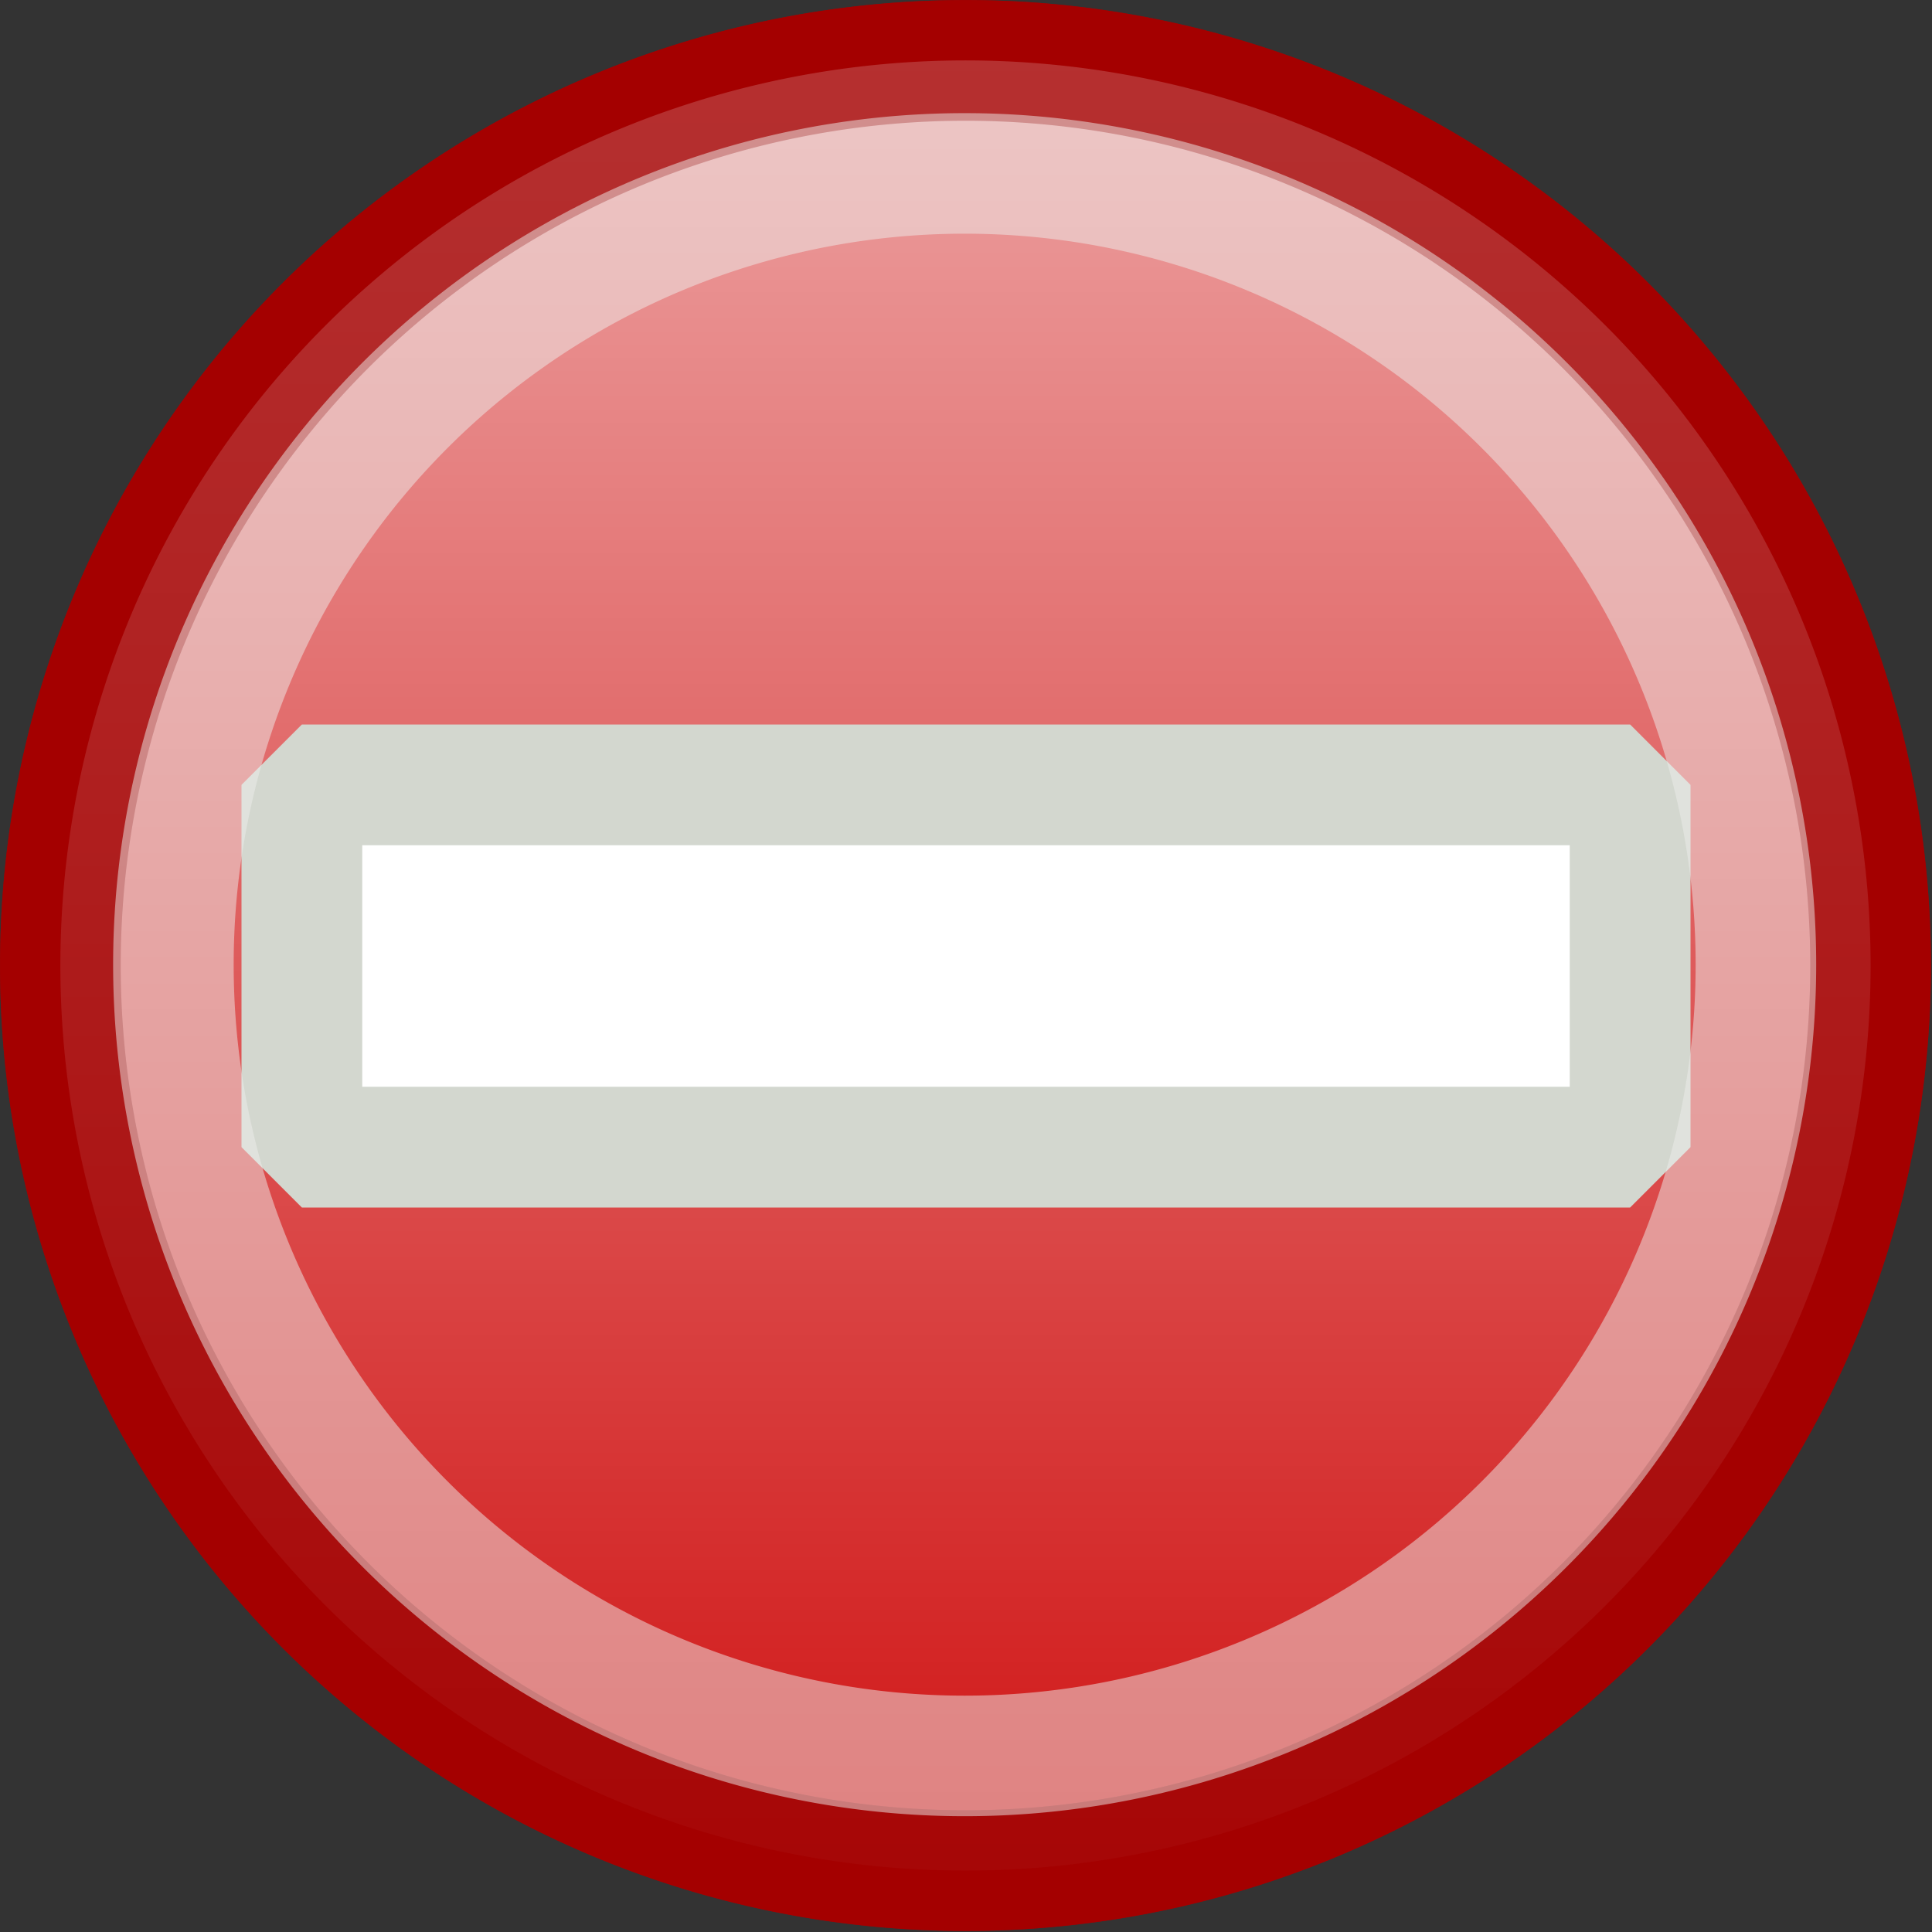 <?xml version="1.0" encoding="UTF-8" standalone="no"?>
<!-- Created with Inkscape (http://www.inkscape.org/) -->
<svg
   xmlns:dc="http://purl.org/dc/elements/1.1/"
   xmlns:cc="http://web.resource.org/cc/"
   xmlns:rdf="http://www.w3.org/1999/02/22-rdf-syntax-ns#"
   xmlns:svg="http://www.w3.org/2000/svg"
   xmlns="http://www.w3.org/2000/svg"
   xmlns:xlink="http://www.w3.org/1999/xlink"
   xmlns:sodipodi="http://sodipodi.sourceforge.net/DTD/sodipodi-0.dtd"
   xmlns:inkscape="http://www.inkscape.org/namespaces/inkscape"
   width="16"
   height="16"
   id="svg2738"
   sodipodi:version="0.32"
   inkscape:version="0.45"
   sodipodi:docbase="/home/lse/public_html/Bambus/System/Icons/0.12/scalable/actions"
   sodipodi:docname="extra-small-stop.svg"
   inkscape:export-filename="/home/lse/public_html/Bambus/System/Icons/48x48/action-stop.png"
   inkscape:export-xdpi="89.866257"
   inkscape:export-ydpi="89.866257"
   version="1.0"
   inkscape:output_extension="org.inkscape.output.svg.inkscape"
   sodipodi:modified="true">
  <rect width="100%" height="100%" fill="#333333" stroke="none"/>
  <defs
     id="defs2740">
    <linearGradient
       inkscape:collect="always"
       id="linearGradient2793">
      <stop
         style="stop-color:white;stop-opacity:1;"
         offset="0"
         id="stop2795" />
      <stop
         style="stop-color:white;stop-opacity:0;"
         offset="1"
         id="stop2797" />
    </linearGradient>
    <linearGradient
       inkscape:collect="always"
       id="linearGradient3645">
      <stop
         style="stop-color:white;stop-opacity:1;"
         offset="0"
         id="stop3647" />
      <stop
         style="stop-color:white;stop-opacity:0;"
         offset="1"
         id="stop3649" />
    </linearGradient>
    <linearGradient
       inkscape:collect="always"
       xlink:href="#linearGradient3645"
       id="linearGradient3651"
       x1="20.676"
       y1="-2.996"
       x2="20.676"
       y2="51.18"
       gradientUnits="userSpaceOnUse" />
    <linearGradient
       inkscape:collect="always"
       xlink:href="#linearGradient3645"
       id="linearGradient3663"
       x1="21.143"
       y1="17"
       x2="21.143"
       y2="33.602"
       gradientUnits="userSpaceOnUse"
       gradientTransform="matrix(0.631,0,0,0.629,0.831,0.967)" />
    <linearGradient
       inkscape:collect="always"
       xlink:href="#linearGradient2793"
       id="linearGradient2799"
       x1="23.791"
       y1="-6.754"
       x2="23.791"
       y2="53.862"
       gradientUnits="userSpaceOnUse" />
  </defs>
  <sodipodi:namedview
     id="base"
     pagecolor="#ffffff"
     bordercolor="#666666"
     borderopacity="1.0"
     inkscape:pageopacity="0.0"
     inkscape:pageshadow="2"
     inkscape:zoom="14"
     inkscape:cx="24"
     inkscape:cy="3.7979699"
     inkscape:current-layer="layer1"
     showgrid="true"
     inkscape:grid-bbox="true"
     inkscape:document-units="px"
     inkscape:window-width="1272"
     inkscape:window-height="945"
     inkscape:window-x="0"
     inkscape:window-y="25"
     width="16px"
     height="16px" />
  <g
     id="layer1"
     inkscape:label="Layer 1"
     inkscape:groupmode="layer">
    <path
       sodipodi:type="arc"
       style="opacity:1;color:black;fill:#c00;fill-opacity:1;fill-rule:nonzero;stroke:#a40000;stroke-width:3.143;stroke-linecap:butt;stroke-linejoin:bevel;marker:none;marker-start:none;marker-mid:none;marker-end:none;stroke-miterlimit:4;stroke-dasharray:none;stroke-dashoffset:0;stroke-opacity:1;visibility:visible;display:inline;overflow:visible"
       id="path2748"
       sodipodi:cx="22.571428"
       sodipodi:cy="23"
       sodipodi:rx="23.571428"
       sodipodi:ry="23.571428"
       d="M 46.143 23 A 23.571 23.571 0 1 1  -1,23 A 23.571 23.571 0 1 1  46.143 23 z"
       transform="matrix(0.318,0,0,0.318,0.818,0.682)" />
    <path
       sodipodi:type="arc"
       style="opacity:0.7;color:black;fill:url(#linearGradient2799);fill-opacity:1;fill-rule:nonzero;stroke:#a40000;stroke-width:3.143;stroke-linecap:butt;stroke-linejoin:bevel;marker:none;marker-start:none;marker-mid:none;marker-end:none;stroke-miterlimit:4;stroke-dasharray:none;stroke-dashoffset:0;stroke-opacity:1;visibility:visible;display:inline;overflow:visible"
       id="path2791"
       sodipodi:cx="22.571428"
       sodipodi:cy="23"
       sodipodi:rx="23.571428"
       sodipodi:ry="23.571428"
       d="M 46.143 23 A 23.571 23.571 0 1 1  -1,23 A 23.571 23.571 0 1 1  46.143 23 z"
       transform="matrix(0.318,0,0,0.318,0.818,0.682)" />
    <rect
       style="opacity:1;color:#000000;fill:#ffffff;fill-opacity:1;fill-rule:nonzero;stroke:#d3d7cf;stroke-width:1;stroke-linecap:butt;stroke-linejoin:bevel;marker:none;marker-start:none;marker-mid:none;marker-end:none;stroke-miterlimit:4;stroke-dasharray:none;stroke-dashoffset:0;stroke-opacity:1;visibility:visible;display:inline;overflow:visible"
       id="rect3653"
       width="11"
       height="3"
       x="2.5"
       y="6.5" />
    <path
       sodipodi:type="arc"
       style="opacity:0.5;color:#000000;fill:none;fill-opacity:1;fill-rule:nonzero;stroke:#eeeeec;stroke-width:3.591;stroke-linecap:butt;stroke-linejoin:bevel;marker:none;marker-start:none;marker-mid:none;marker-end:none;stroke-miterlimit:4;stroke-dasharray:none;stroke-dashoffset:0;stroke-opacity:1;visibility:visible;display:inline;overflow:visible"
       id="path4169"
       sodipodi:cx="22.571428"
       sodipodi:cy="23"
       sodipodi:rx="23.571428"
       sodipodi:ry="23.571428"
       d="M 46.143 23 A 23.571 23.571 0 1 1  -1,23 A 23.571 23.571 0 1 1  46.143 23 z"
       transform="matrix(0.278,0,0,0.278,1.714,1.595)" />
  </g>
</svg>

